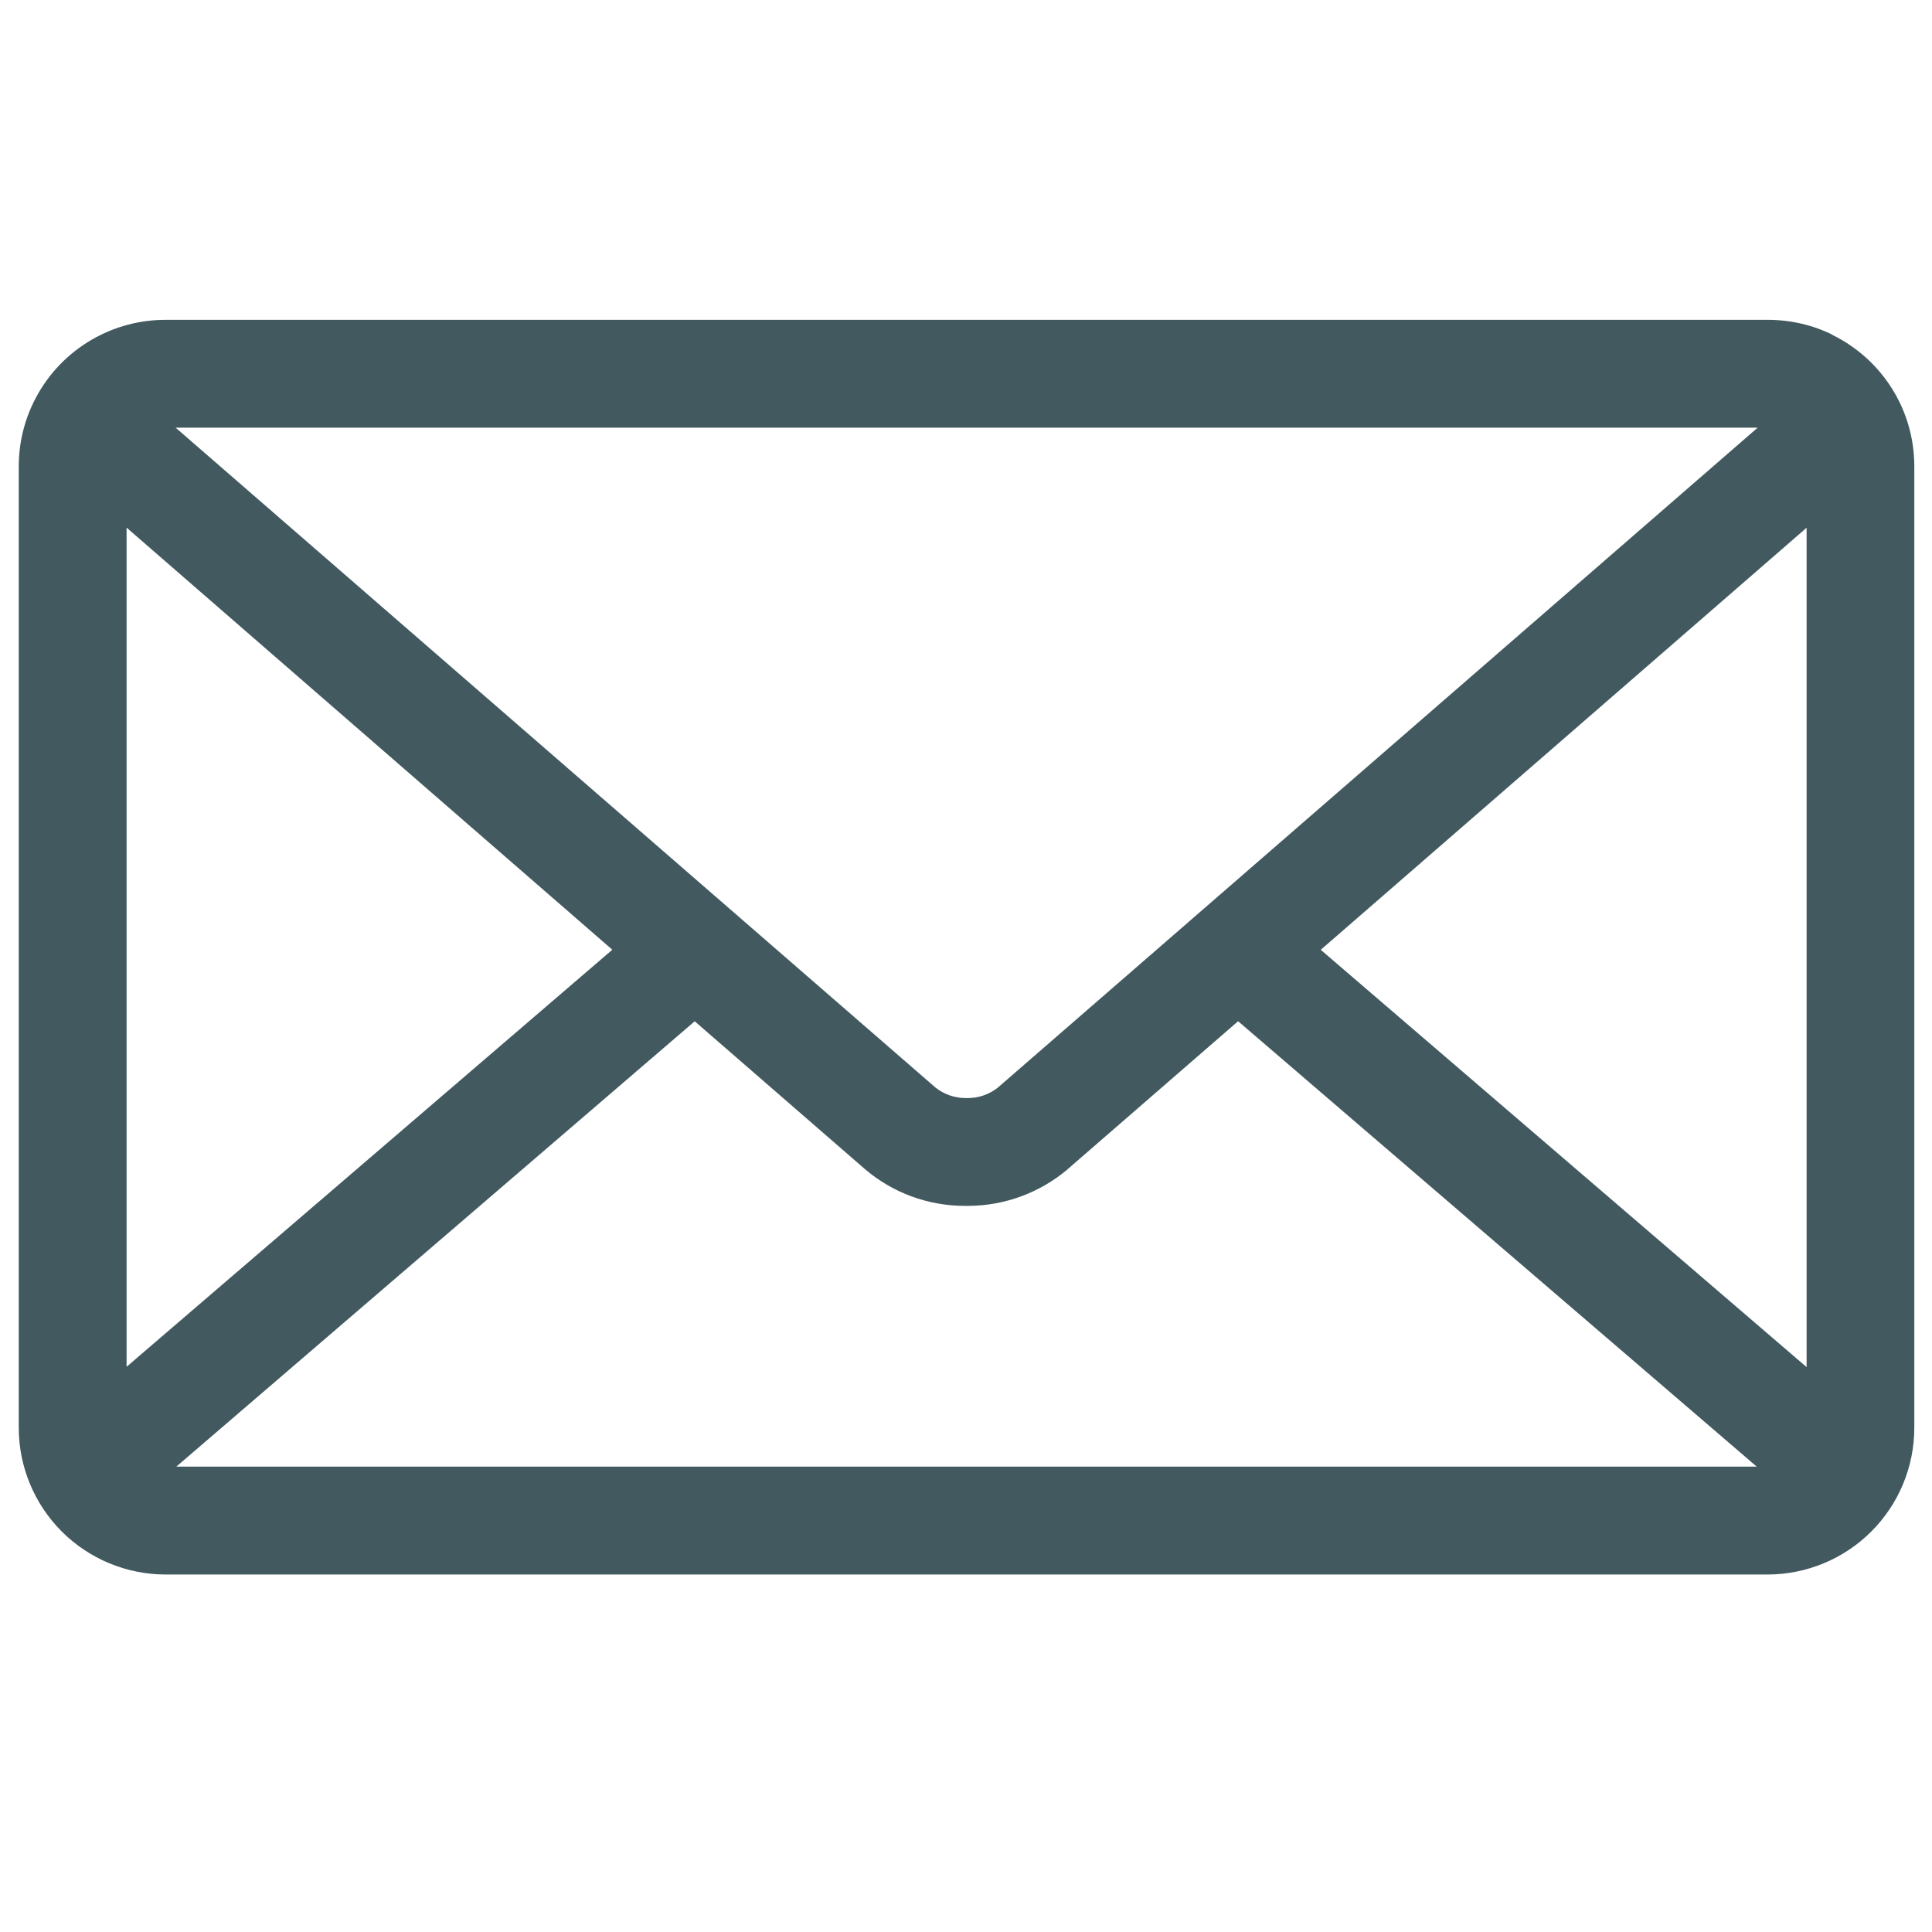 <svg width="31" height="31" viewBox="0 0 31 31" fill="none" xmlns="http://www.w3.org/2000/svg">
<g clip-path="url(#clip0_4299_218903)">
<path d="M21.192 15.24L28.988 8.468V21.936L21.192 15.24ZM11.147 16.387L13.884 18.764C14.314 19.129 14.874 19.349 15.486 19.349H15.508H15.507H15.524C16.138 19.349 16.698 19.127 17.133 18.76L17.129 18.762L19.866 16.386L28.188 23.533H2.829L11.147 16.387ZM2.818 6.862H28.203L16.01 17.452C15.873 17.56 15.703 17.619 15.528 17.619H15.511H15.512H15.494C15.319 17.619 15.148 17.56 15.011 17.451L15.012 17.452L2.818 6.862ZM2.031 8.466L9.825 15.239L2.031 21.931V8.466ZM29.406 5.373C29.102 5.221 28.744 5.132 28.366 5.132H2.657C2.289 5.132 1.927 5.217 1.599 5.382L1.613 5.375C1.219 5.569 0.888 5.869 0.656 6.242C0.424 6.614 0.301 7.044 0.301 7.483L0.301 22.909C0.301 23.534 0.55 24.132 0.991 24.574C1.433 25.015 2.031 25.263 2.656 25.264H28.362C28.986 25.263 29.585 25.015 30.026 24.574C30.468 24.132 30.716 23.534 30.716 22.909V7.483C30.716 6.561 30.186 5.763 29.412 5.379L29.398 5.373H29.406Z" fill="#41595F"/>
</g>
<defs>
<clipPath id="clip0_4299_218903">
<rect width="30.417" height="30.417" fill="white" transform="translate(0.301 0.062)"/>
</clipPath>
</defs>
</svg>
